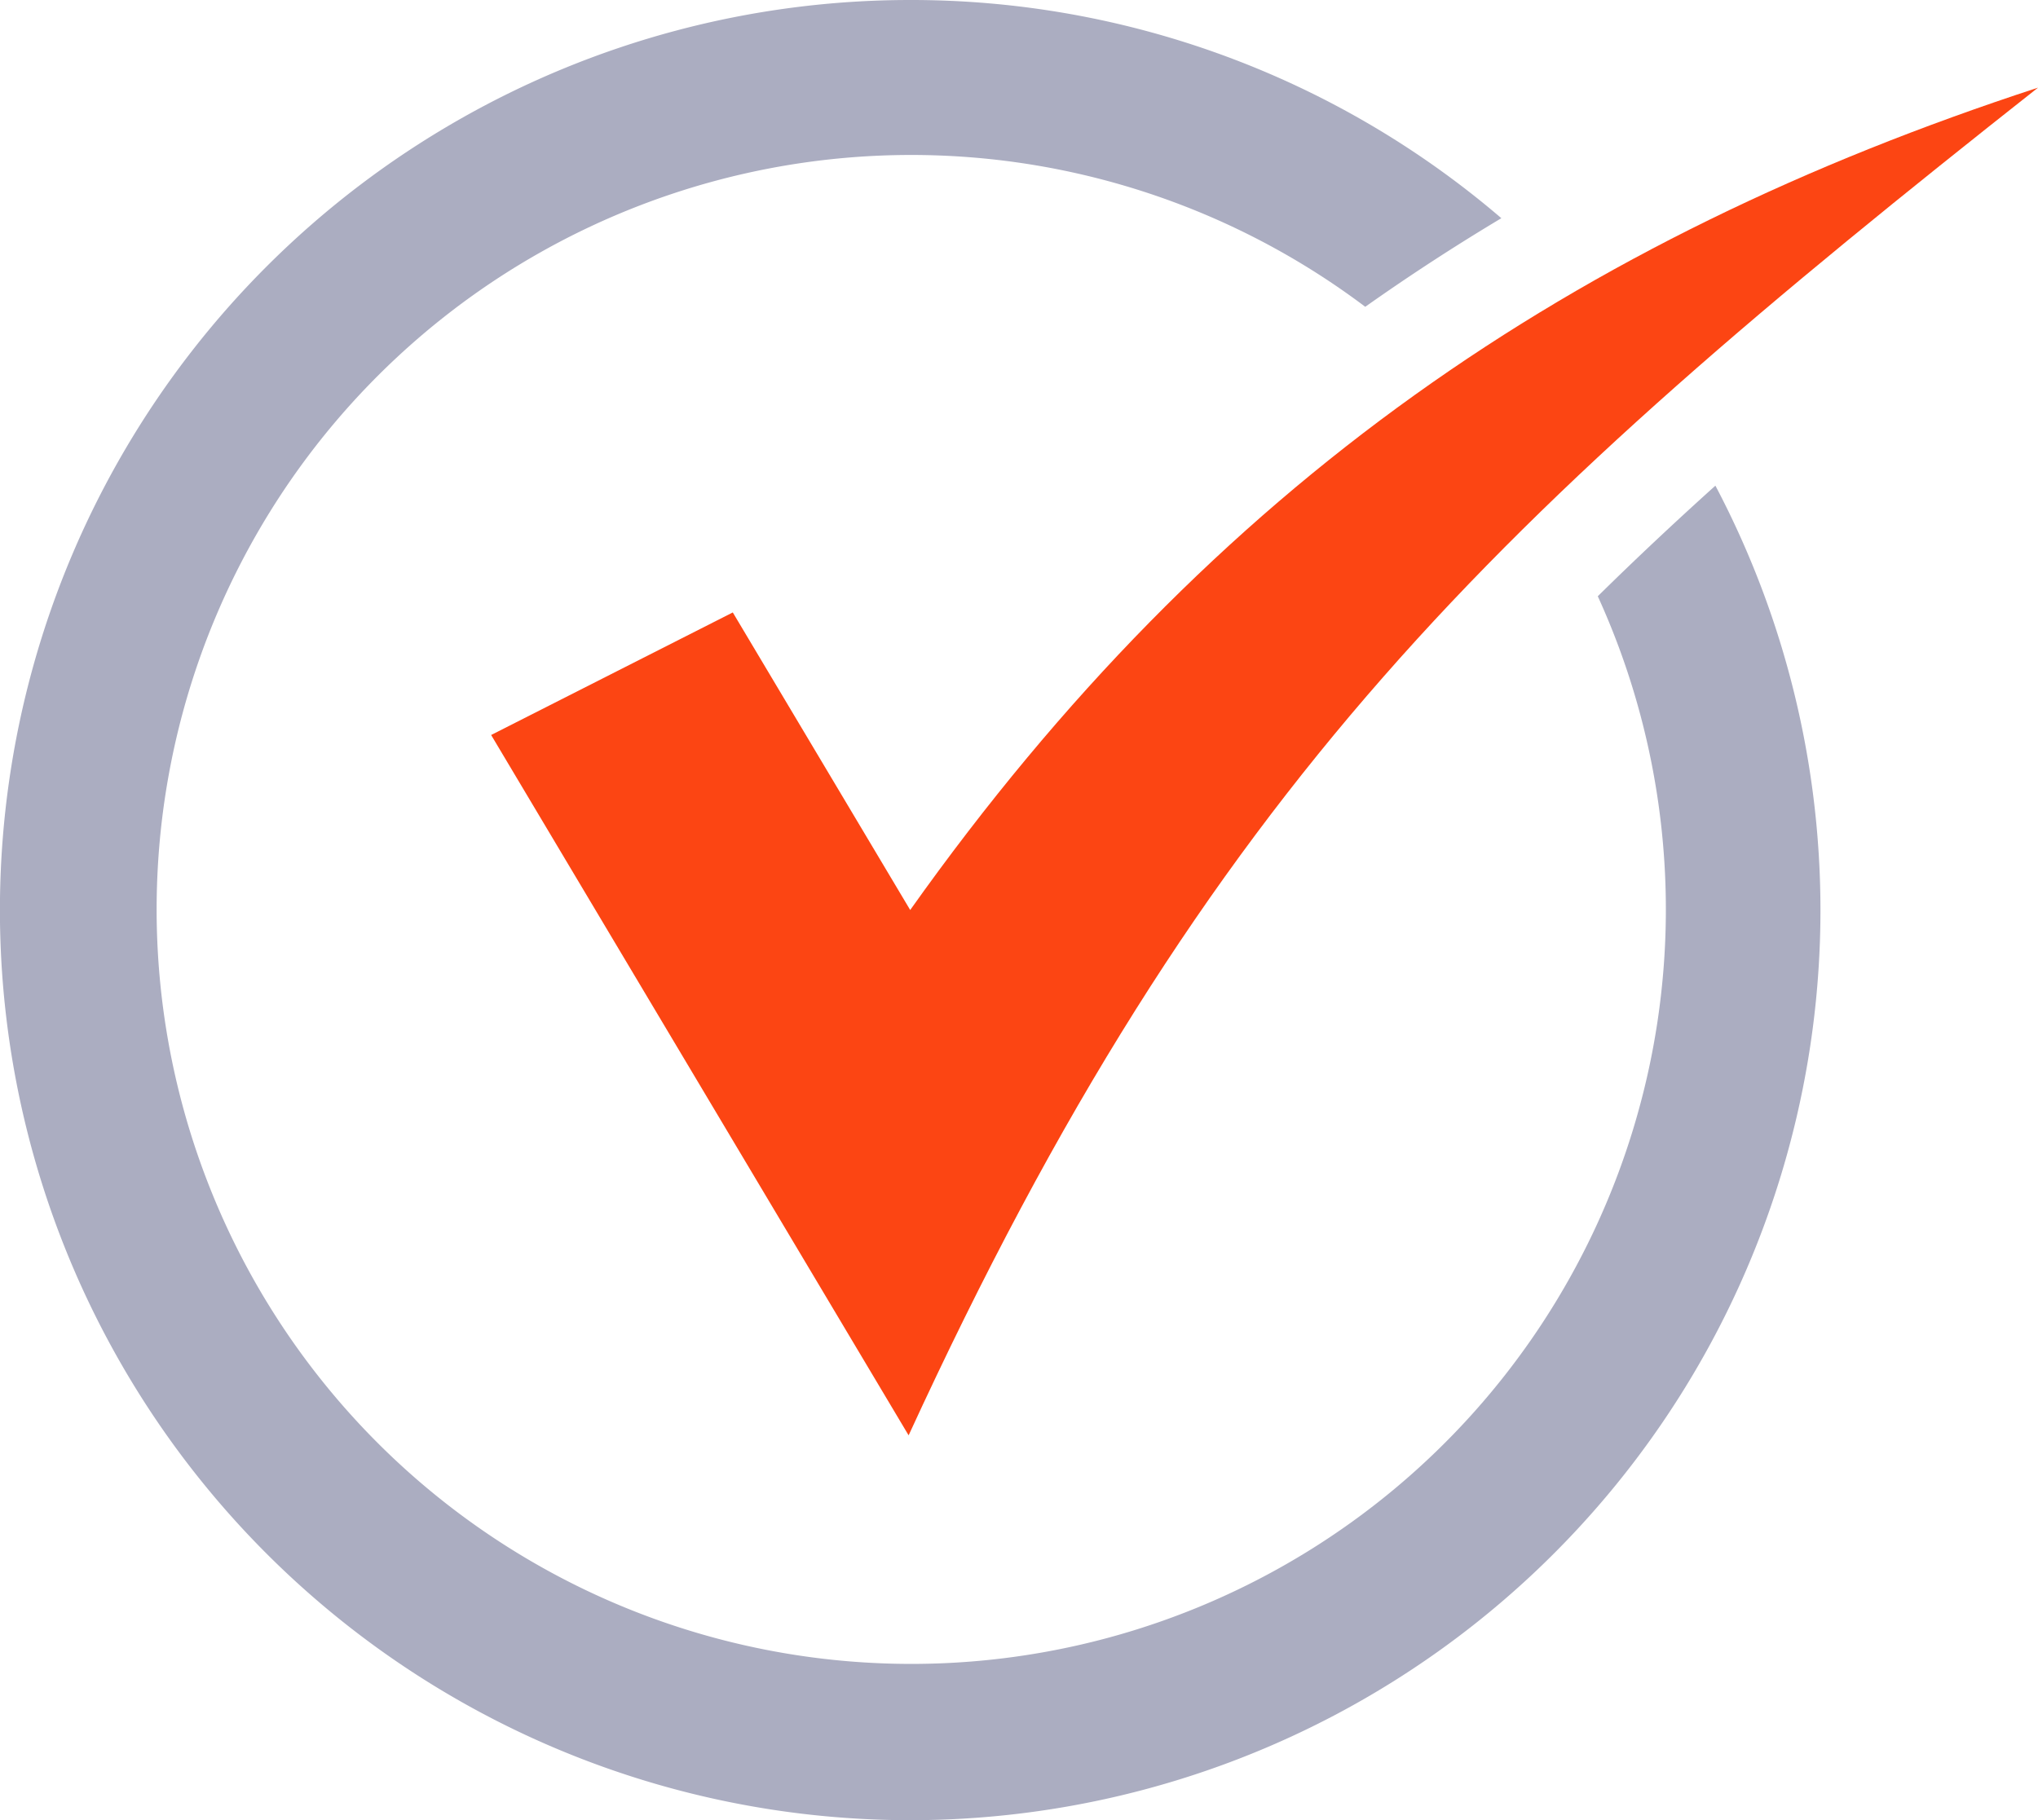 <svg xmlns="http://www.w3.org/2000/svg" width="264.214" height="235.997" viewBox="0 0 264.214 235.997">
  <g id="success" transform="translate(-877.002 -295)">
    <path id="Path_3717" data-name="Path 3717" d="M358.156,240A117.57,117.57,0,0,1,434.8,268.293q-9.031,5.4-17.645,11.488A97.831,97.831,0,1,0,447.3,317.315c4.878-4.807,9.948-9.565,15.249-14.341A118.01,118.01,0,1,1,358.156,240" transform="translate(636.844 55)" fill="#abadc1"/>
    <path id="Path_3718" data-name="Path 3718" d="M465.74,342.724l23,38.584c39.376-55.478,86.312-87.063,146.215-106.633-69.89,55.158-107.606,90.3-146.42,174.753l-54.124-90.813Z" transform="translate(506.264 31.69)" fill="#fc4513"/>
  </g>
</svg>
